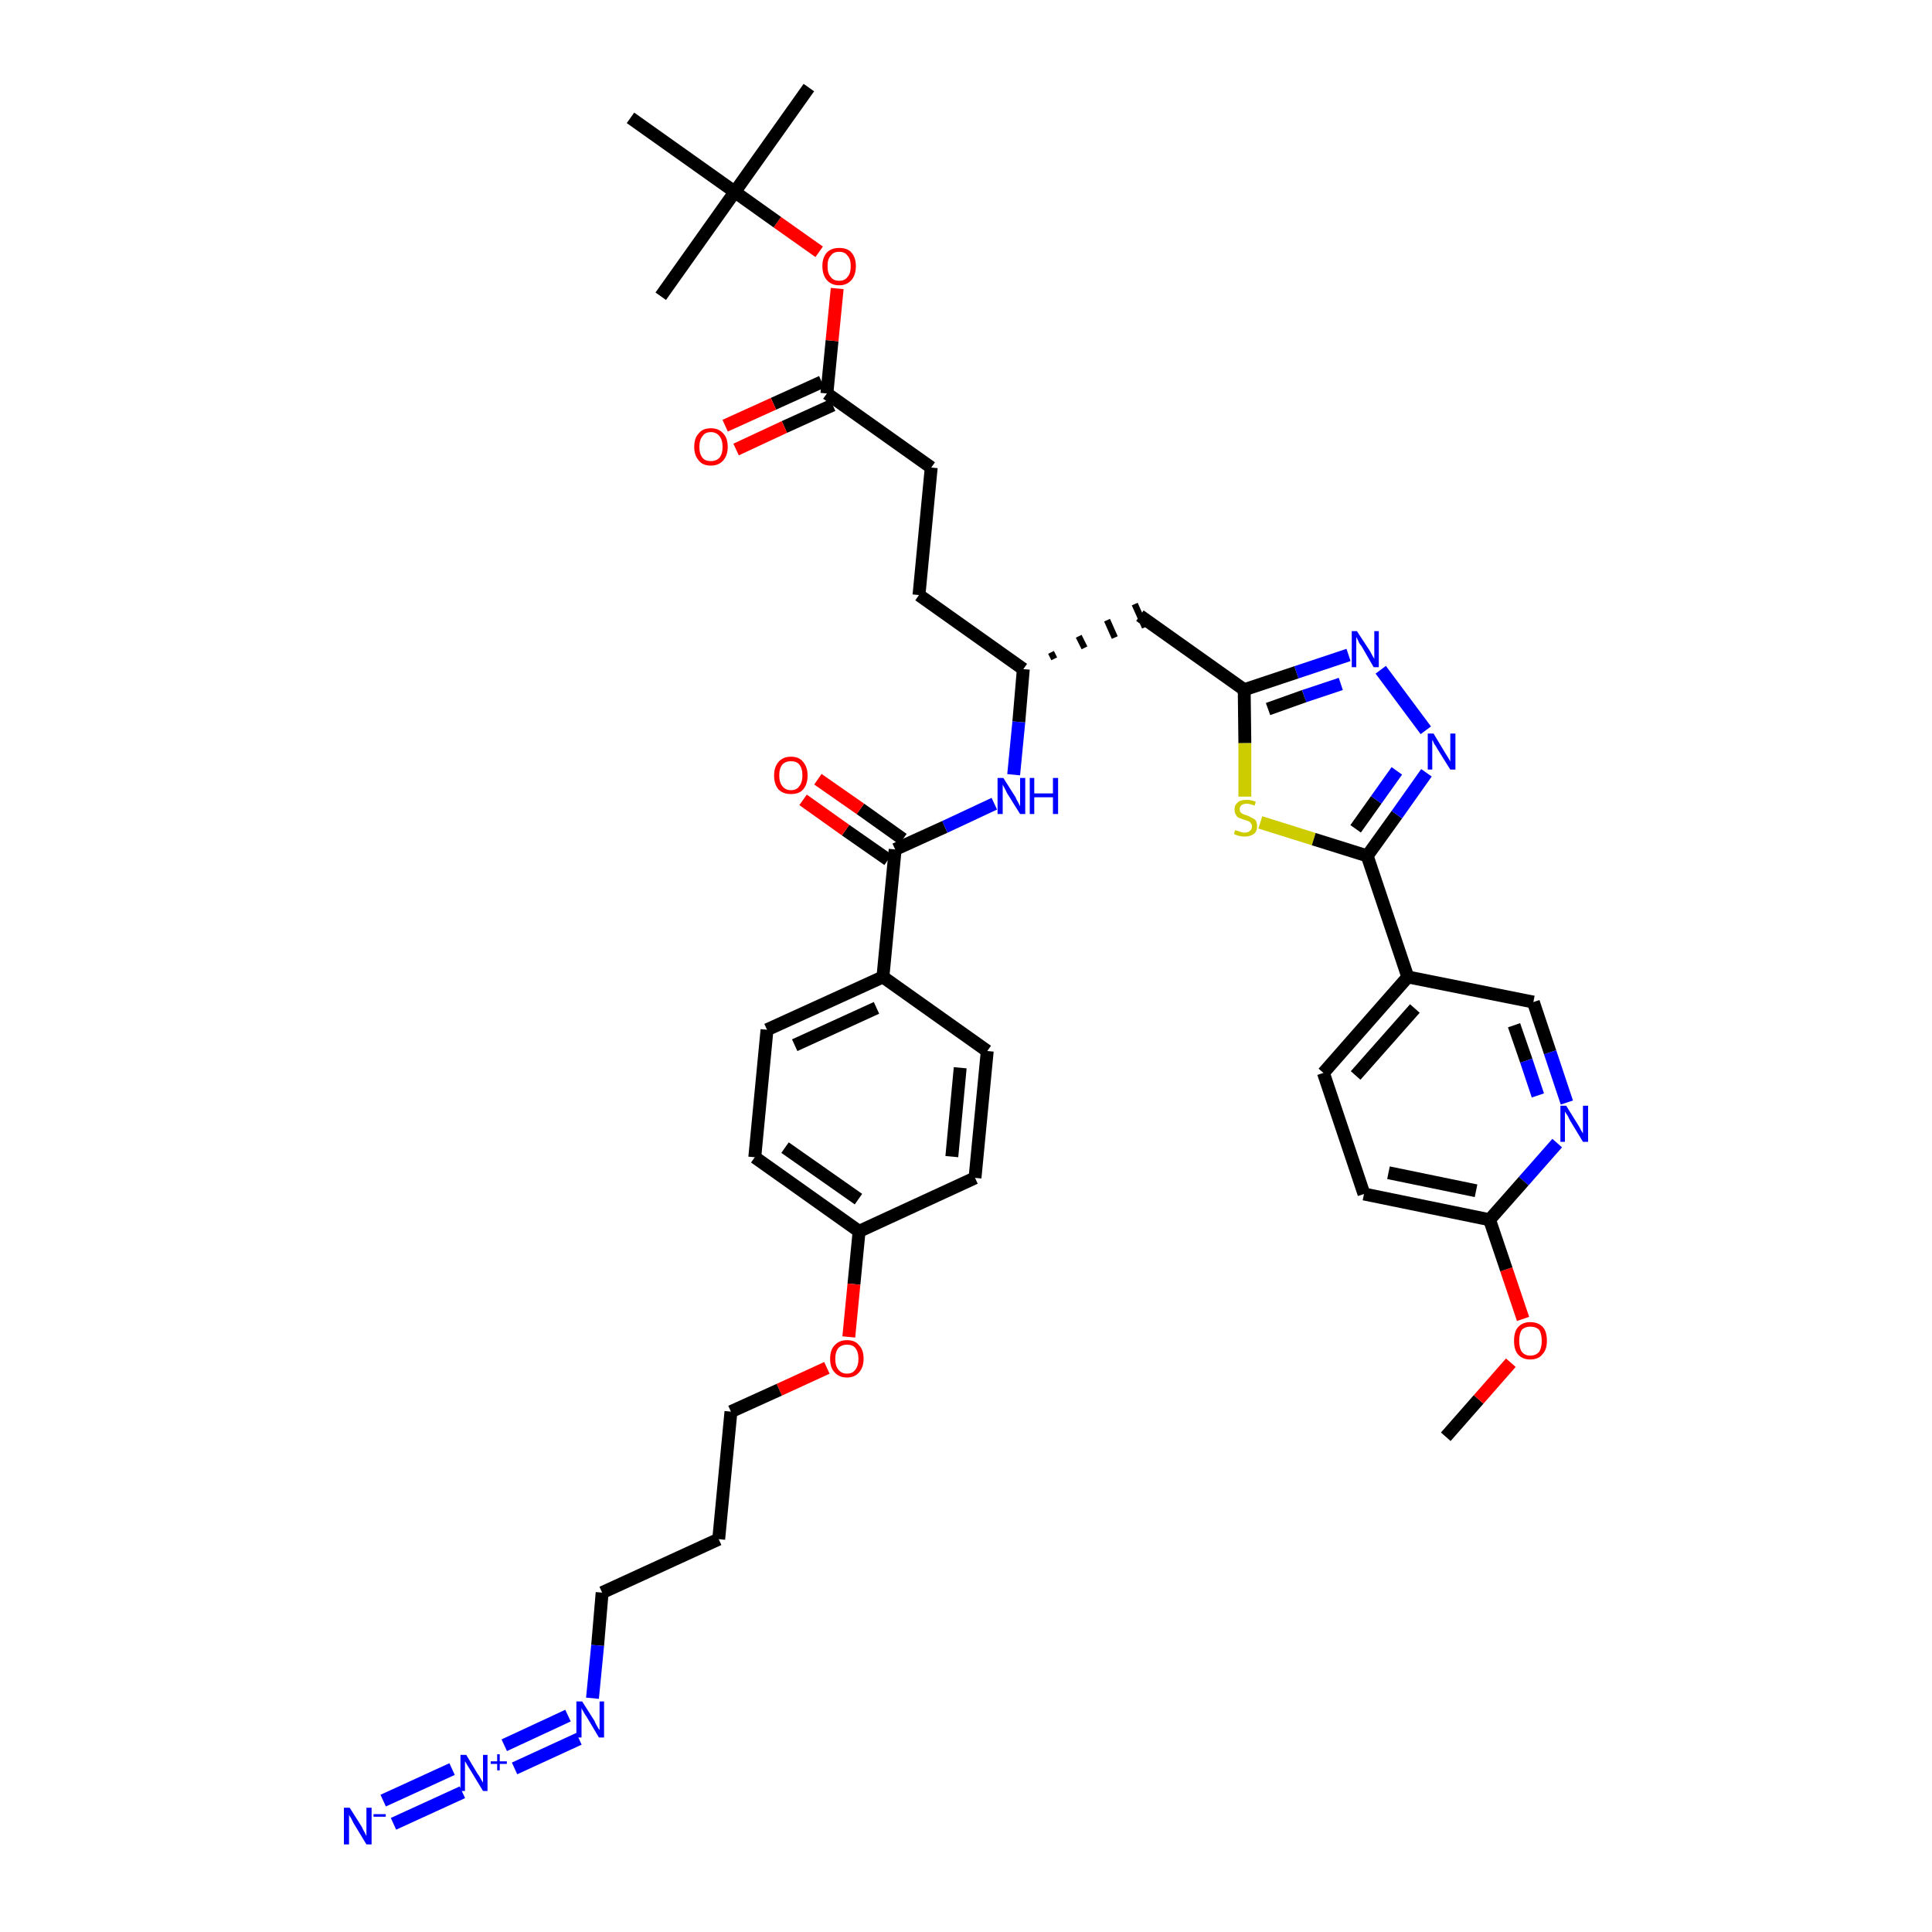 <?xml version='1.0' encoding='iso-8859-1'?>
<svg version='1.1' baseProfile='full'
              xmlns='http://www.w3.org/2000/svg'
                      xmlns:rdkit='http://www.rdkit.org/xml'
                      xmlns:xlink='http://www.w3.org/1999/xlink'
                  xml:space='preserve'
width='300px' height='300px' viewBox='0 0 300 300'>
<!-- END OF HEADER -->
<path class='bond-0 atom-0 atom-1' d='M 224.5,223.1 L 229.6,217.3' style='fill:none;fill-rule:evenodd;stroke:#000000;stroke-width:2.0px;stroke-linecap:butt;stroke-linejoin:miter;stroke-opacity:1' />
<path class='bond-0 atom-0 atom-1' d='M 229.6,217.3 L 234.6,211.6' style='fill:none;fill-rule:evenodd;stroke:#FF0000;stroke-width:2.0px;stroke-linecap:butt;stroke-linejoin:miter;stroke-opacity:1' />
<path class='bond-1 atom-1 atom-2' d='M 236.5,204.8 L 233.9,197.1' style='fill:none;fill-rule:evenodd;stroke:#FF0000;stroke-width:2.0px;stroke-linecap:butt;stroke-linejoin:miter;stroke-opacity:1' />
<path class='bond-1 atom-1 atom-2' d='M 233.9,197.1 L 231.3,189.4' style='fill:none;fill-rule:evenodd;stroke:#000000;stroke-width:2.0px;stroke-linecap:butt;stroke-linejoin:miter;stroke-opacity:1' />
<path class='bond-2 atom-2 atom-3' d='M 231.3,189.4 L 211.8,185.4' style='fill:none;fill-rule:evenodd;stroke:#000000;stroke-width:2.0px;stroke-linecap:butt;stroke-linejoin:miter;stroke-opacity:1' />
<path class='bond-2 atom-2 atom-3' d='M 229.2,184.9 L 215.6,182.1' style='fill:none;fill-rule:evenodd;stroke:#000000;stroke-width:2.0px;stroke-linecap:butt;stroke-linejoin:miter;stroke-opacity:1' />
<path class='bond-39 atom-39 atom-2' d='M 241.8,177.5 L 236.6,183.4' style='fill:none;fill-rule:evenodd;stroke:#0000FF;stroke-width:2.0px;stroke-linecap:butt;stroke-linejoin:miter;stroke-opacity:1' />
<path class='bond-39 atom-39 atom-2' d='M 236.6,183.4 L 231.3,189.4' style='fill:none;fill-rule:evenodd;stroke:#000000;stroke-width:2.0px;stroke-linecap:butt;stroke-linejoin:miter;stroke-opacity:1' />
<path class='bond-3 atom-3 atom-4' d='M 211.8,185.4 L 205.5,166.6' style='fill:none;fill-rule:evenodd;stroke:#000000;stroke-width:2.0px;stroke-linecap:butt;stroke-linejoin:miter;stroke-opacity:1' />
<path class='bond-4 atom-4 atom-5' d='M 205.5,166.6 L 218.6,151.7' style='fill:none;fill-rule:evenodd;stroke:#000000;stroke-width:2.0px;stroke-linecap:butt;stroke-linejoin:miter;stroke-opacity:1' />
<path class='bond-4 atom-4 atom-5' d='M 210.5,167.0 L 219.7,156.6' style='fill:none;fill-rule:evenodd;stroke:#000000;stroke-width:2.0px;stroke-linecap:butt;stroke-linejoin:miter;stroke-opacity:1' />
<path class='bond-5 atom-5 atom-6' d='M 218.6,151.7 L 212.3,132.9' style='fill:none;fill-rule:evenodd;stroke:#000000;stroke-width:2.0px;stroke-linecap:butt;stroke-linejoin:miter;stroke-opacity:1' />
<path class='bond-37 atom-5 atom-38' d='M 218.6,151.7 L 238.1,155.6' style='fill:none;fill-rule:evenodd;stroke:#000000;stroke-width:2.0px;stroke-linecap:butt;stroke-linejoin:miter;stroke-opacity:1' />
<path class='bond-6 atom-6 atom-7' d='M 212.3,132.9 L 216.9,126.5' style='fill:none;fill-rule:evenodd;stroke:#000000;stroke-width:2.0px;stroke-linecap:butt;stroke-linejoin:miter;stroke-opacity:1' />
<path class='bond-6 atom-6 atom-7' d='M 216.9,126.5 L 221.5,120.0' style='fill:none;fill-rule:evenodd;stroke:#0000FF;stroke-width:2.0px;stroke-linecap:butt;stroke-linejoin:miter;stroke-opacity:1' />
<path class='bond-6 atom-6 atom-7' d='M 210.5,128.7 L 213.7,124.2' style='fill:none;fill-rule:evenodd;stroke:#000000;stroke-width:2.0px;stroke-linecap:butt;stroke-linejoin:miter;stroke-opacity:1' />
<path class='bond-6 atom-6 atom-7' d='M 213.7,124.2 L 216.9,119.7' style='fill:none;fill-rule:evenodd;stroke:#0000FF;stroke-width:2.0px;stroke-linecap:butt;stroke-linejoin:miter;stroke-opacity:1' />
<path class='bond-40 atom-37 atom-6' d='M 195.7,127.7 L 204.0,130.3' style='fill:none;fill-rule:evenodd;stroke:#CCCC00;stroke-width:2.0px;stroke-linecap:butt;stroke-linejoin:miter;stroke-opacity:1' />
<path class='bond-40 atom-37 atom-6' d='M 204.0,130.3 L 212.3,132.9' style='fill:none;fill-rule:evenodd;stroke:#000000;stroke-width:2.0px;stroke-linecap:butt;stroke-linejoin:miter;stroke-opacity:1' />
<path class='bond-7 atom-7 atom-8' d='M 221.4,113.4 L 214.4,104.0' style='fill:none;fill-rule:evenodd;stroke:#0000FF;stroke-width:2.0px;stroke-linecap:butt;stroke-linejoin:miter;stroke-opacity:1' />
<path class='bond-8 atom-8 atom-9' d='M 209.4,101.7 L 201.3,104.4' style='fill:none;fill-rule:evenodd;stroke:#0000FF;stroke-width:2.0px;stroke-linecap:butt;stroke-linejoin:miter;stroke-opacity:1' />
<path class='bond-8 atom-8 atom-9' d='M 201.3,104.4 L 193.2,107.1' style='fill:none;fill-rule:evenodd;stroke:#000000;stroke-width:2.0px;stroke-linecap:butt;stroke-linejoin:miter;stroke-opacity:1' />
<path class='bond-8 atom-8 atom-9' d='M 208.2,106.2 L 202.5,108.1' style='fill:none;fill-rule:evenodd;stroke:#0000FF;stroke-width:2.0px;stroke-linecap:butt;stroke-linejoin:miter;stroke-opacity:1' />
<path class='bond-8 atom-8 atom-9' d='M 202.5,108.1 L 196.9,110.1' style='fill:none;fill-rule:evenodd;stroke:#000000;stroke-width:2.0px;stroke-linecap:butt;stroke-linejoin:miter;stroke-opacity:1' />
<path class='bond-9 atom-9 atom-10' d='M 193.2,107.1 L 177.0,95.6' style='fill:none;fill-rule:evenodd;stroke:#000000;stroke-width:2.0px;stroke-linecap:butt;stroke-linejoin:miter;stroke-opacity:1' />
<path class='bond-36 atom-9 atom-37' d='M 193.2,107.1 L 193.3,115.4' style='fill:none;fill-rule:evenodd;stroke:#000000;stroke-width:2.0px;stroke-linecap:butt;stroke-linejoin:miter;stroke-opacity:1' />
<path class='bond-36 atom-9 atom-37' d='M 193.3,115.4 L 193.3,123.7' style='fill:none;fill-rule:evenodd;stroke:#CCCC00;stroke-width:2.0px;stroke-linecap:butt;stroke-linejoin:miter;stroke-opacity:1' />
<path class='bond-10 atom-11 atom-10' d='M 163.7,102.3 L 163.2,101.3' style='fill:none;fill-rule:evenodd;stroke:#000000;stroke-width:1.0px;stroke-linecap:butt;stroke-linejoin:miter;stroke-opacity:1' />
<path class='bond-10 atom-11 atom-10' d='M 168.4,100.6 L 167.5,98.8' style='fill:none;fill-rule:evenodd;stroke:#000000;stroke-width:1.0px;stroke-linecap:butt;stroke-linejoin:miter;stroke-opacity:1' />
<path class='bond-10 atom-11 atom-10' d='M 173.1,99.0 L 171.9,96.3' style='fill:none;fill-rule:evenodd;stroke:#000000;stroke-width:1.0px;stroke-linecap:butt;stroke-linejoin:miter;stroke-opacity:1' />
<path class='bond-10 atom-11 atom-10' d='M 177.8,97.4 L 176.2,93.8' style='fill:none;fill-rule:evenodd;stroke:#000000;stroke-width:1.0px;stroke-linecap:butt;stroke-linejoin:miter;stroke-opacity:1' />
<path class='bond-11 atom-11 atom-12' d='M 158.9,103.9 L 142.7,92.4' style='fill:none;fill-rule:evenodd;stroke:#000000;stroke-width:2.0px;stroke-linecap:butt;stroke-linejoin:miter;stroke-opacity:1' />
<path class='bond-20 atom-11 atom-21' d='M 158.9,103.9 L 158.2,112.1' style='fill:none;fill-rule:evenodd;stroke:#000000;stroke-width:2.0px;stroke-linecap:butt;stroke-linejoin:miter;stroke-opacity:1' />
<path class='bond-20 atom-11 atom-21' d='M 158.2,112.1 L 157.4,120.3' style='fill:none;fill-rule:evenodd;stroke:#0000FF;stroke-width:2.0px;stroke-linecap:butt;stroke-linejoin:miter;stroke-opacity:1' />
<path class='bond-12 atom-12 atom-13' d='M 142.7,92.4 L 144.6,72.6' style='fill:none;fill-rule:evenodd;stroke:#000000;stroke-width:2.0px;stroke-linecap:butt;stroke-linejoin:miter;stroke-opacity:1' />
<path class='bond-13 atom-13 atom-14' d='M 144.6,72.6 L 128.4,61.1' style='fill:none;fill-rule:evenodd;stroke:#000000;stroke-width:2.0px;stroke-linecap:butt;stroke-linejoin:miter;stroke-opacity:1' />
<path class='bond-14 atom-14 atom-15' d='M 127.6,59.3 L 120.1,62.7' style='fill:none;fill-rule:evenodd;stroke:#000000;stroke-width:2.0px;stroke-linecap:butt;stroke-linejoin:miter;stroke-opacity:1' />
<path class='bond-14 atom-14 atom-15' d='M 120.1,62.7 L 112.6,66.1' style='fill:none;fill-rule:evenodd;stroke:#FF0000;stroke-width:2.0px;stroke-linecap:butt;stroke-linejoin:miter;stroke-opacity:1' />
<path class='bond-14 atom-14 atom-15' d='M 129.3,62.9 L 121.8,66.3' style='fill:none;fill-rule:evenodd;stroke:#000000;stroke-width:2.0px;stroke-linecap:butt;stroke-linejoin:miter;stroke-opacity:1' />
<path class='bond-14 atom-14 atom-15' d='M 121.8,66.3 L 114.3,69.8' style='fill:none;fill-rule:evenodd;stroke:#FF0000;stroke-width:2.0px;stroke-linecap:butt;stroke-linejoin:miter;stroke-opacity:1' />
<path class='bond-15 atom-14 atom-16' d='M 128.4,61.1 L 129.2,52.9' style='fill:none;fill-rule:evenodd;stroke:#000000;stroke-width:2.0px;stroke-linecap:butt;stroke-linejoin:miter;stroke-opacity:1' />
<path class='bond-15 atom-14 atom-16' d='M 129.2,52.9 L 130.0,44.8' style='fill:none;fill-rule:evenodd;stroke:#FF0000;stroke-width:2.0px;stroke-linecap:butt;stroke-linejoin:miter;stroke-opacity:1' />
<path class='bond-16 atom-16 atom-17' d='M 127.2,39.1 L 120.7,34.5' style='fill:none;fill-rule:evenodd;stroke:#FF0000;stroke-width:2.0px;stroke-linecap:butt;stroke-linejoin:miter;stroke-opacity:1' />
<path class='bond-16 atom-16 atom-17' d='M 120.7,34.5 L 114.1,29.8' style='fill:none;fill-rule:evenodd;stroke:#000000;stroke-width:2.0px;stroke-linecap:butt;stroke-linejoin:miter;stroke-opacity:1' />
<path class='bond-17 atom-17 atom-18' d='M 114.1,29.8 L 125.6,13.6' style='fill:none;fill-rule:evenodd;stroke:#000000;stroke-width:2.0px;stroke-linecap:butt;stroke-linejoin:miter;stroke-opacity:1' />
<path class='bond-18 atom-17 atom-19' d='M 114.1,29.8 L 102.6,46.0' style='fill:none;fill-rule:evenodd;stroke:#000000;stroke-width:2.0px;stroke-linecap:butt;stroke-linejoin:miter;stroke-opacity:1' />
<path class='bond-19 atom-17 atom-20' d='M 114.1,29.8 L 97.9,18.3' style='fill:none;fill-rule:evenodd;stroke:#000000;stroke-width:2.0px;stroke-linecap:butt;stroke-linejoin:miter;stroke-opacity:1' />
<path class='bond-21 atom-21 atom-22' d='M 154.4,124.8 L 146.7,128.4' style='fill:none;fill-rule:evenodd;stroke:#0000FF;stroke-width:2.0px;stroke-linecap:butt;stroke-linejoin:miter;stroke-opacity:1' />
<path class='bond-21 atom-21 atom-22' d='M 146.7,128.4 L 139.0,131.9' style='fill:none;fill-rule:evenodd;stroke:#000000;stroke-width:2.0px;stroke-linecap:butt;stroke-linejoin:miter;stroke-opacity:1' />
<path class='bond-22 atom-22 atom-23' d='M 140.2,130.3 L 133.6,125.6' style='fill:none;fill-rule:evenodd;stroke:#000000;stroke-width:2.0px;stroke-linecap:butt;stroke-linejoin:miter;stroke-opacity:1' />
<path class='bond-22 atom-22 atom-23' d='M 133.6,125.6 L 127.0,121.0' style='fill:none;fill-rule:evenodd;stroke:#FF0000;stroke-width:2.0px;stroke-linecap:butt;stroke-linejoin:miter;stroke-opacity:1' />
<path class='bond-22 atom-22 atom-23' d='M 137.9,133.5 L 131.3,128.9' style='fill:none;fill-rule:evenodd;stroke:#000000;stroke-width:2.0px;stroke-linecap:butt;stroke-linejoin:miter;stroke-opacity:1' />
<path class='bond-22 atom-22 atom-23' d='M 131.3,128.9 L 124.7,124.2' style='fill:none;fill-rule:evenodd;stroke:#FF0000;stroke-width:2.0px;stroke-linecap:butt;stroke-linejoin:miter;stroke-opacity:1' />
<path class='bond-23 atom-22 atom-24' d='M 139.0,131.9 L 137.1,151.7' style='fill:none;fill-rule:evenodd;stroke:#000000;stroke-width:2.0px;stroke-linecap:butt;stroke-linejoin:miter;stroke-opacity:1' />
<path class='bond-24 atom-24 atom-25' d='M 137.1,151.7 L 119.1,159.9' style='fill:none;fill-rule:evenodd;stroke:#000000;stroke-width:2.0px;stroke-linecap:butt;stroke-linejoin:miter;stroke-opacity:1' />
<path class='bond-24 atom-24 atom-25' d='M 136.1,156.5 L 123.4,162.3' style='fill:none;fill-rule:evenodd;stroke:#000000;stroke-width:2.0px;stroke-linecap:butt;stroke-linejoin:miter;stroke-opacity:1' />
<path class='bond-41 atom-36 atom-24' d='M 153.3,163.2 L 137.1,151.7' style='fill:none;fill-rule:evenodd;stroke:#000000;stroke-width:2.0px;stroke-linecap:butt;stroke-linejoin:miter;stroke-opacity:1' />
<path class='bond-25 atom-25 atom-26' d='M 119.1,159.9 L 117.2,179.7' style='fill:none;fill-rule:evenodd;stroke:#000000;stroke-width:2.0px;stroke-linecap:butt;stroke-linejoin:miter;stroke-opacity:1' />
<path class='bond-26 atom-26 atom-27' d='M 117.2,179.7 L 133.4,191.2' style='fill:none;fill-rule:evenodd;stroke:#000000;stroke-width:2.0px;stroke-linecap:butt;stroke-linejoin:miter;stroke-opacity:1' />
<path class='bond-26 atom-26 atom-27' d='M 121.9,178.2 L 133.3,186.2' style='fill:none;fill-rule:evenodd;stroke:#000000;stroke-width:2.0px;stroke-linecap:butt;stroke-linejoin:miter;stroke-opacity:1' />
<path class='bond-27 atom-27 atom-28' d='M 133.4,191.2 L 132.6,199.4' style='fill:none;fill-rule:evenodd;stroke:#000000;stroke-width:2.0px;stroke-linecap:butt;stroke-linejoin:miter;stroke-opacity:1' />
<path class='bond-27 atom-27 atom-28' d='M 132.6,199.4 L 131.8,207.6' style='fill:none;fill-rule:evenodd;stroke:#FF0000;stroke-width:2.0px;stroke-linecap:butt;stroke-linejoin:miter;stroke-opacity:1' />
<path class='bond-34 atom-27 atom-35' d='M 133.4,191.2 L 151.4,182.9' style='fill:none;fill-rule:evenodd;stroke:#000000;stroke-width:2.0px;stroke-linecap:butt;stroke-linejoin:miter;stroke-opacity:1' />
<path class='bond-28 atom-28 atom-29' d='M 128.4,212.4 L 121.0,215.8' style='fill:none;fill-rule:evenodd;stroke:#FF0000;stroke-width:2.0px;stroke-linecap:butt;stroke-linejoin:miter;stroke-opacity:1' />
<path class='bond-28 atom-28 atom-29' d='M 121.0,215.8 L 113.5,219.2' style='fill:none;fill-rule:evenodd;stroke:#000000;stroke-width:2.0px;stroke-linecap:butt;stroke-linejoin:miter;stroke-opacity:1' />
<path class='bond-29 atom-29 atom-30' d='M 113.5,219.2 L 111.6,239.0' style='fill:none;fill-rule:evenodd;stroke:#000000;stroke-width:2.0px;stroke-linecap:butt;stroke-linejoin:miter;stroke-opacity:1' />
<path class='bond-30 atom-30 atom-31' d='M 111.6,239.0 L 93.5,247.3' style='fill:none;fill-rule:evenodd;stroke:#000000;stroke-width:2.0px;stroke-linecap:butt;stroke-linejoin:miter;stroke-opacity:1' />
<path class='bond-31 atom-31 atom-32' d='M 93.5,247.3 L 92.8,255.5' style='fill:none;fill-rule:evenodd;stroke:#000000;stroke-width:2.0px;stroke-linecap:butt;stroke-linejoin:miter;stroke-opacity:1' />
<path class='bond-31 atom-31 atom-32' d='M 92.8,255.5 L 92.0,263.7' style='fill:none;fill-rule:evenodd;stroke:#0000FF;stroke-width:2.0px;stroke-linecap:butt;stroke-linejoin:miter;stroke-opacity:1' />
<path class='bond-32 atom-32 atom-33' d='M 88.2,266.4 L 78.3,271.0' style='fill:none;fill-rule:evenodd;stroke:#0000FF;stroke-width:2.0px;stroke-linecap:butt;stroke-linejoin:miter;stroke-opacity:1' />
<path class='bond-32 atom-32 atom-33' d='M 89.9,270.0 L 79.9,274.6' style='fill:none;fill-rule:evenodd;stroke:#0000FF;stroke-width:2.0px;stroke-linecap:butt;stroke-linejoin:miter;stroke-opacity:1' />
<path class='bond-33 atom-33 atom-34' d='M 70.2,274.7 L 59.5,279.6' style='fill:none;fill-rule:evenodd;stroke:#0000FF;stroke-width:2.0px;stroke-linecap:butt;stroke-linejoin:miter;stroke-opacity:1' />
<path class='bond-33 atom-33 atom-34' d='M 71.8,278.3 L 61.1,283.2' style='fill:none;fill-rule:evenodd;stroke:#0000FF;stroke-width:2.0px;stroke-linecap:butt;stroke-linejoin:miter;stroke-opacity:1' />
<path class='bond-35 atom-35 atom-36' d='M 151.4,182.9 L 153.3,163.2' style='fill:none;fill-rule:evenodd;stroke:#000000;stroke-width:2.0px;stroke-linecap:butt;stroke-linejoin:miter;stroke-opacity:1' />
<path class='bond-35 atom-35 atom-36' d='M 147.8,179.6 L 149.1,165.8' style='fill:none;fill-rule:evenodd;stroke:#000000;stroke-width:2.0px;stroke-linecap:butt;stroke-linejoin:miter;stroke-opacity:1' />
<path class='bond-38 atom-38 atom-39' d='M 238.1,155.6 L 240.7,163.4' style='fill:none;fill-rule:evenodd;stroke:#000000;stroke-width:2.0px;stroke-linecap:butt;stroke-linejoin:miter;stroke-opacity:1' />
<path class='bond-38 atom-38 atom-39' d='M 240.7,163.4 L 243.3,171.2' style='fill:none;fill-rule:evenodd;stroke:#0000FF;stroke-width:2.0px;stroke-linecap:butt;stroke-linejoin:miter;stroke-opacity:1' />
<path class='bond-38 atom-38 atom-39' d='M 235.1,159.2 L 237.0,164.7' style='fill:none;fill-rule:evenodd;stroke:#000000;stroke-width:2.0px;stroke-linecap:butt;stroke-linejoin:miter;stroke-opacity:1' />
<path class='bond-38 atom-38 atom-39' d='M 237.0,164.7 L 238.8,170.1' style='fill:none;fill-rule:evenodd;stroke:#0000FF;stroke-width:2.0px;stroke-linecap:butt;stroke-linejoin:miter;stroke-opacity:1' />
<path  class='atom-1' d='M 235.1 208.2
Q 235.1 206.8, 235.7 206.1
Q 236.4 205.3, 237.6 205.3
Q 238.9 205.3, 239.6 206.1
Q 240.2 206.8, 240.2 208.2
Q 240.2 209.6, 239.5 210.3
Q 238.9 211.1, 237.6 211.1
Q 236.4 211.1, 235.7 210.3
Q 235.1 209.6, 235.1 208.2
M 237.6 210.5
Q 238.5 210.5, 239.0 209.9
Q 239.4 209.3, 239.4 208.2
Q 239.4 207.1, 239.0 206.5
Q 238.5 206.0, 237.6 206.0
Q 236.8 206.0, 236.3 206.5
Q 235.9 207.1, 235.9 208.2
Q 235.9 209.3, 236.3 209.9
Q 236.8 210.5, 237.6 210.5
' fill='#FF0000'/>
<path  class='atom-7' d='M 222.6 113.9
L 224.4 116.9
Q 224.6 117.2, 224.9 117.7
Q 225.2 118.2, 225.2 118.3
L 225.2 113.9
L 226.0 113.9
L 226.0 119.5
L 225.2 119.5
L 223.2 116.3
Q 223.0 115.9, 222.7 115.5
Q 222.5 115.0, 222.4 114.9
L 222.4 119.5
L 221.7 119.5
L 221.7 113.9
L 222.6 113.9
' fill='#0000FF'/>
<path  class='atom-8' d='M 210.7 98.0
L 212.6 100.9
Q 212.8 101.2, 213.1 101.8
Q 213.4 102.3, 213.4 102.3
L 213.4 98.0
L 214.1 98.0
L 214.1 103.6
L 213.3 103.6
L 211.4 100.3
Q 211.1 100.0, 210.9 99.5
Q 210.7 99.1, 210.6 98.9
L 210.6 103.6
L 209.9 103.6
L 209.9 98.0
L 210.7 98.0
' fill='#0000FF'/>
<path  class='atom-15' d='M 107.8 69.4
Q 107.8 68.0, 108.5 67.3
Q 109.1 66.5, 110.4 66.5
Q 111.6 66.5, 112.3 67.3
Q 113.0 68.0, 113.0 69.4
Q 113.0 70.7, 112.3 71.5
Q 111.6 72.3, 110.4 72.3
Q 109.1 72.3, 108.5 71.5
Q 107.8 70.7, 107.8 69.4
M 110.4 71.6
Q 111.2 71.6, 111.7 71.1
Q 112.2 70.5, 112.2 69.4
Q 112.2 68.3, 111.7 67.7
Q 111.2 67.1, 110.4 67.1
Q 109.5 67.1, 109.1 67.7
Q 108.6 68.3, 108.6 69.4
Q 108.6 70.5, 109.1 71.1
Q 109.5 71.6, 110.4 71.6
' fill='#FF0000'/>
<path  class='atom-16' d='M 127.7 41.3
Q 127.7 40.0, 128.4 39.2
Q 129.1 38.5, 130.3 38.5
Q 131.6 38.5, 132.2 39.2
Q 132.9 40.0, 132.9 41.3
Q 132.9 42.7, 132.2 43.5
Q 131.5 44.3, 130.3 44.3
Q 129.1 44.3, 128.4 43.5
Q 127.7 42.7, 127.7 41.3
M 130.3 43.6
Q 131.2 43.6, 131.6 43.0
Q 132.1 42.5, 132.1 41.3
Q 132.1 40.2, 131.6 39.7
Q 131.2 39.1, 130.3 39.1
Q 129.4 39.1, 129.0 39.7
Q 128.5 40.2, 128.5 41.3
Q 128.5 42.5, 129.0 43.0
Q 129.4 43.6, 130.3 43.6
' fill='#FF0000'/>
<path  class='atom-21' d='M 155.8 120.8
L 157.7 123.8
Q 157.8 124.1, 158.1 124.6
Q 158.4 125.2, 158.4 125.2
L 158.4 120.8
L 159.2 120.8
L 159.2 126.4
L 158.4 126.4
L 156.4 123.2
Q 156.2 122.8, 156.0 122.4
Q 155.7 121.9, 155.7 121.8
L 155.7 126.4
L 154.9 126.4
L 154.9 120.8
L 155.8 120.8
' fill='#0000FF'/>
<path  class='atom-21' d='M 159.9 120.8
L 160.6 120.8
L 160.6 123.2
L 163.5 123.2
L 163.5 120.8
L 164.3 120.8
L 164.3 126.4
L 163.5 126.4
L 163.5 123.8
L 160.6 123.8
L 160.6 126.4
L 159.9 126.4
L 159.9 120.8
' fill='#0000FF'/>
<path  class='atom-23' d='M 120.2 120.4
Q 120.2 119.1, 120.9 118.3
Q 121.6 117.5, 122.8 117.5
Q 124.1 117.5, 124.7 118.3
Q 125.4 119.1, 125.4 120.4
Q 125.4 121.8, 124.7 122.6
Q 124.1 123.3, 122.8 123.3
Q 121.6 123.3, 120.9 122.6
Q 120.2 121.8, 120.2 120.4
M 122.8 122.7
Q 123.7 122.7, 124.1 122.1
Q 124.6 121.5, 124.6 120.4
Q 124.6 119.3, 124.1 118.7
Q 123.7 118.2, 122.8 118.2
Q 122.0 118.2, 121.5 118.7
Q 121.0 119.3, 121.0 120.4
Q 121.0 121.5, 121.5 122.1
Q 122.0 122.7, 122.8 122.7
' fill='#FF0000'/>
<path  class='atom-28' d='M 128.9 211.0
Q 128.9 209.6, 129.6 208.9
Q 130.3 208.1, 131.5 208.1
Q 132.8 208.1, 133.4 208.9
Q 134.1 209.6, 134.1 211.0
Q 134.1 212.3, 133.4 213.1
Q 132.7 213.9, 131.5 213.9
Q 130.3 213.9, 129.6 213.1
Q 128.9 212.4, 128.9 211.0
M 131.5 213.3
Q 132.4 213.3, 132.8 212.7
Q 133.3 212.1, 133.3 211.0
Q 133.3 209.9, 132.8 209.3
Q 132.4 208.8, 131.5 208.8
Q 130.7 208.8, 130.2 209.3
Q 129.7 209.9, 129.7 211.0
Q 129.7 212.1, 130.2 212.7
Q 130.7 213.3, 131.5 213.3
' fill='#FF0000'/>
<path  class='atom-32' d='M 90.4 264.2
L 92.3 267.2
Q 92.4 267.5, 92.7 268.0
Q 93.0 268.6, 93.1 268.6
L 93.1 264.2
L 93.8 264.2
L 93.8 269.8
L 93.0 269.8
L 91.1 266.6
Q 90.8 266.2, 90.6 265.8
Q 90.3 265.3, 90.3 265.2
L 90.3 269.8
L 89.5 269.8
L 89.5 264.2
L 90.4 264.2
' fill='#0000FF'/>
<path  class='atom-33' d='M 72.4 272.5
L 74.2 275.5
Q 74.4 275.7, 74.7 276.3
Q 75.0 276.8, 75.0 276.8
L 75.0 272.5
L 75.7 272.5
L 75.7 278.1
L 75.0 278.1
L 73.0 274.8
Q 72.8 274.5, 72.5 274.0
Q 72.3 273.6, 72.2 273.5
L 72.2 278.1
L 71.5 278.1
L 71.5 272.5
L 72.4 272.5
' fill='#0000FF'/>
<path  class='atom-33' d='M 76.2 273.5
L 77.2 273.5
L 77.2 272.4
L 77.6 272.4
L 77.6 273.5
L 78.7 273.5
L 78.7 273.9
L 77.6 273.9
L 77.6 274.9
L 77.2 274.9
L 77.2 273.9
L 76.2 273.9
L 76.2 273.5
' fill='#0000FF'/>
<path  class='atom-34' d='M 54.3 280.7
L 56.2 283.7
Q 56.3 284.0, 56.6 284.5
Q 56.9 285.1, 56.9 285.1
L 56.9 280.7
L 57.7 280.7
L 57.7 286.4
L 56.9 286.4
L 54.9 283.1
Q 54.7 282.7, 54.5 282.3
Q 54.2 281.9, 54.2 281.7
L 54.2 286.4
L 53.4 286.4
L 53.4 280.7
L 54.3 280.7
' fill='#0000FF'/>
<path  class='atom-34' d='M 58.0 281.7
L 59.9 281.7
L 59.9 282.1
L 58.0 282.1
L 58.0 281.7
' fill='#0000FF'/>
<path  class='atom-37' d='M 191.8 128.9
Q 191.8 128.9, 192.1 129.0
Q 192.4 129.1, 192.7 129.2
Q 193.0 129.3, 193.2 129.3
Q 193.8 129.3, 194.1 129.0
Q 194.4 128.8, 194.4 128.3
Q 194.4 128.0, 194.2 127.8
Q 194.1 127.6, 193.8 127.5
Q 193.6 127.4, 193.2 127.3
Q 192.7 127.1, 192.4 127.0
Q 192.1 126.9, 191.9 126.5
Q 191.7 126.2, 191.7 125.7
Q 191.7 125.0, 192.2 124.6
Q 192.6 124.2, 193.6 124.2
Q 194.3 124.2, 195.0 124.5
L 194.8 125.1
Q 194.1 124.8, 193.6 124.8
Q 193.1 124.8, 192.8 125.0
Q 192.5 125.3, 192.5 125.6
Q 192.5 125.9, 192.6 126.1
Q 192.8 126.3, 193.0 126.4
Q 193.2 126.5, 193.6 126.6
Q 194.1 126.8, 194.4 127.0
Q 194.7 127.1, 195.0 127.4
Q 195.2 127.8, 195.2 128.3
Q 195.2 129.1, 194.7 129.5
Q 194.1 129.9, 193.3 129.9
Q 192.8 129.9, 192.4 129.8
Q 192.0 129.7, 191.6 129.5
L 191.8 128.9
' fill='#CCCC00'/>
<path  class='atom-39' d='M 243.2 171.7
L 245.0 174.6
Q 245.2 174.9, 245.5 175.5
Q 245.8 176.0, 245.8 176.0
L 245.8 171.7
L 246.6 171.7
L 246.6 177.3
L 245.8 177.3
L 243.8 174.0
Q 243.6 173.6, 243.4 173.2
Q 243.1 172.8, 243.0 172.6
L 243.0 177.3
L 242.3 177.3
L 242.3 171.7
L 243.2 171.7
' fill='#0000FF'/>
</svg>
